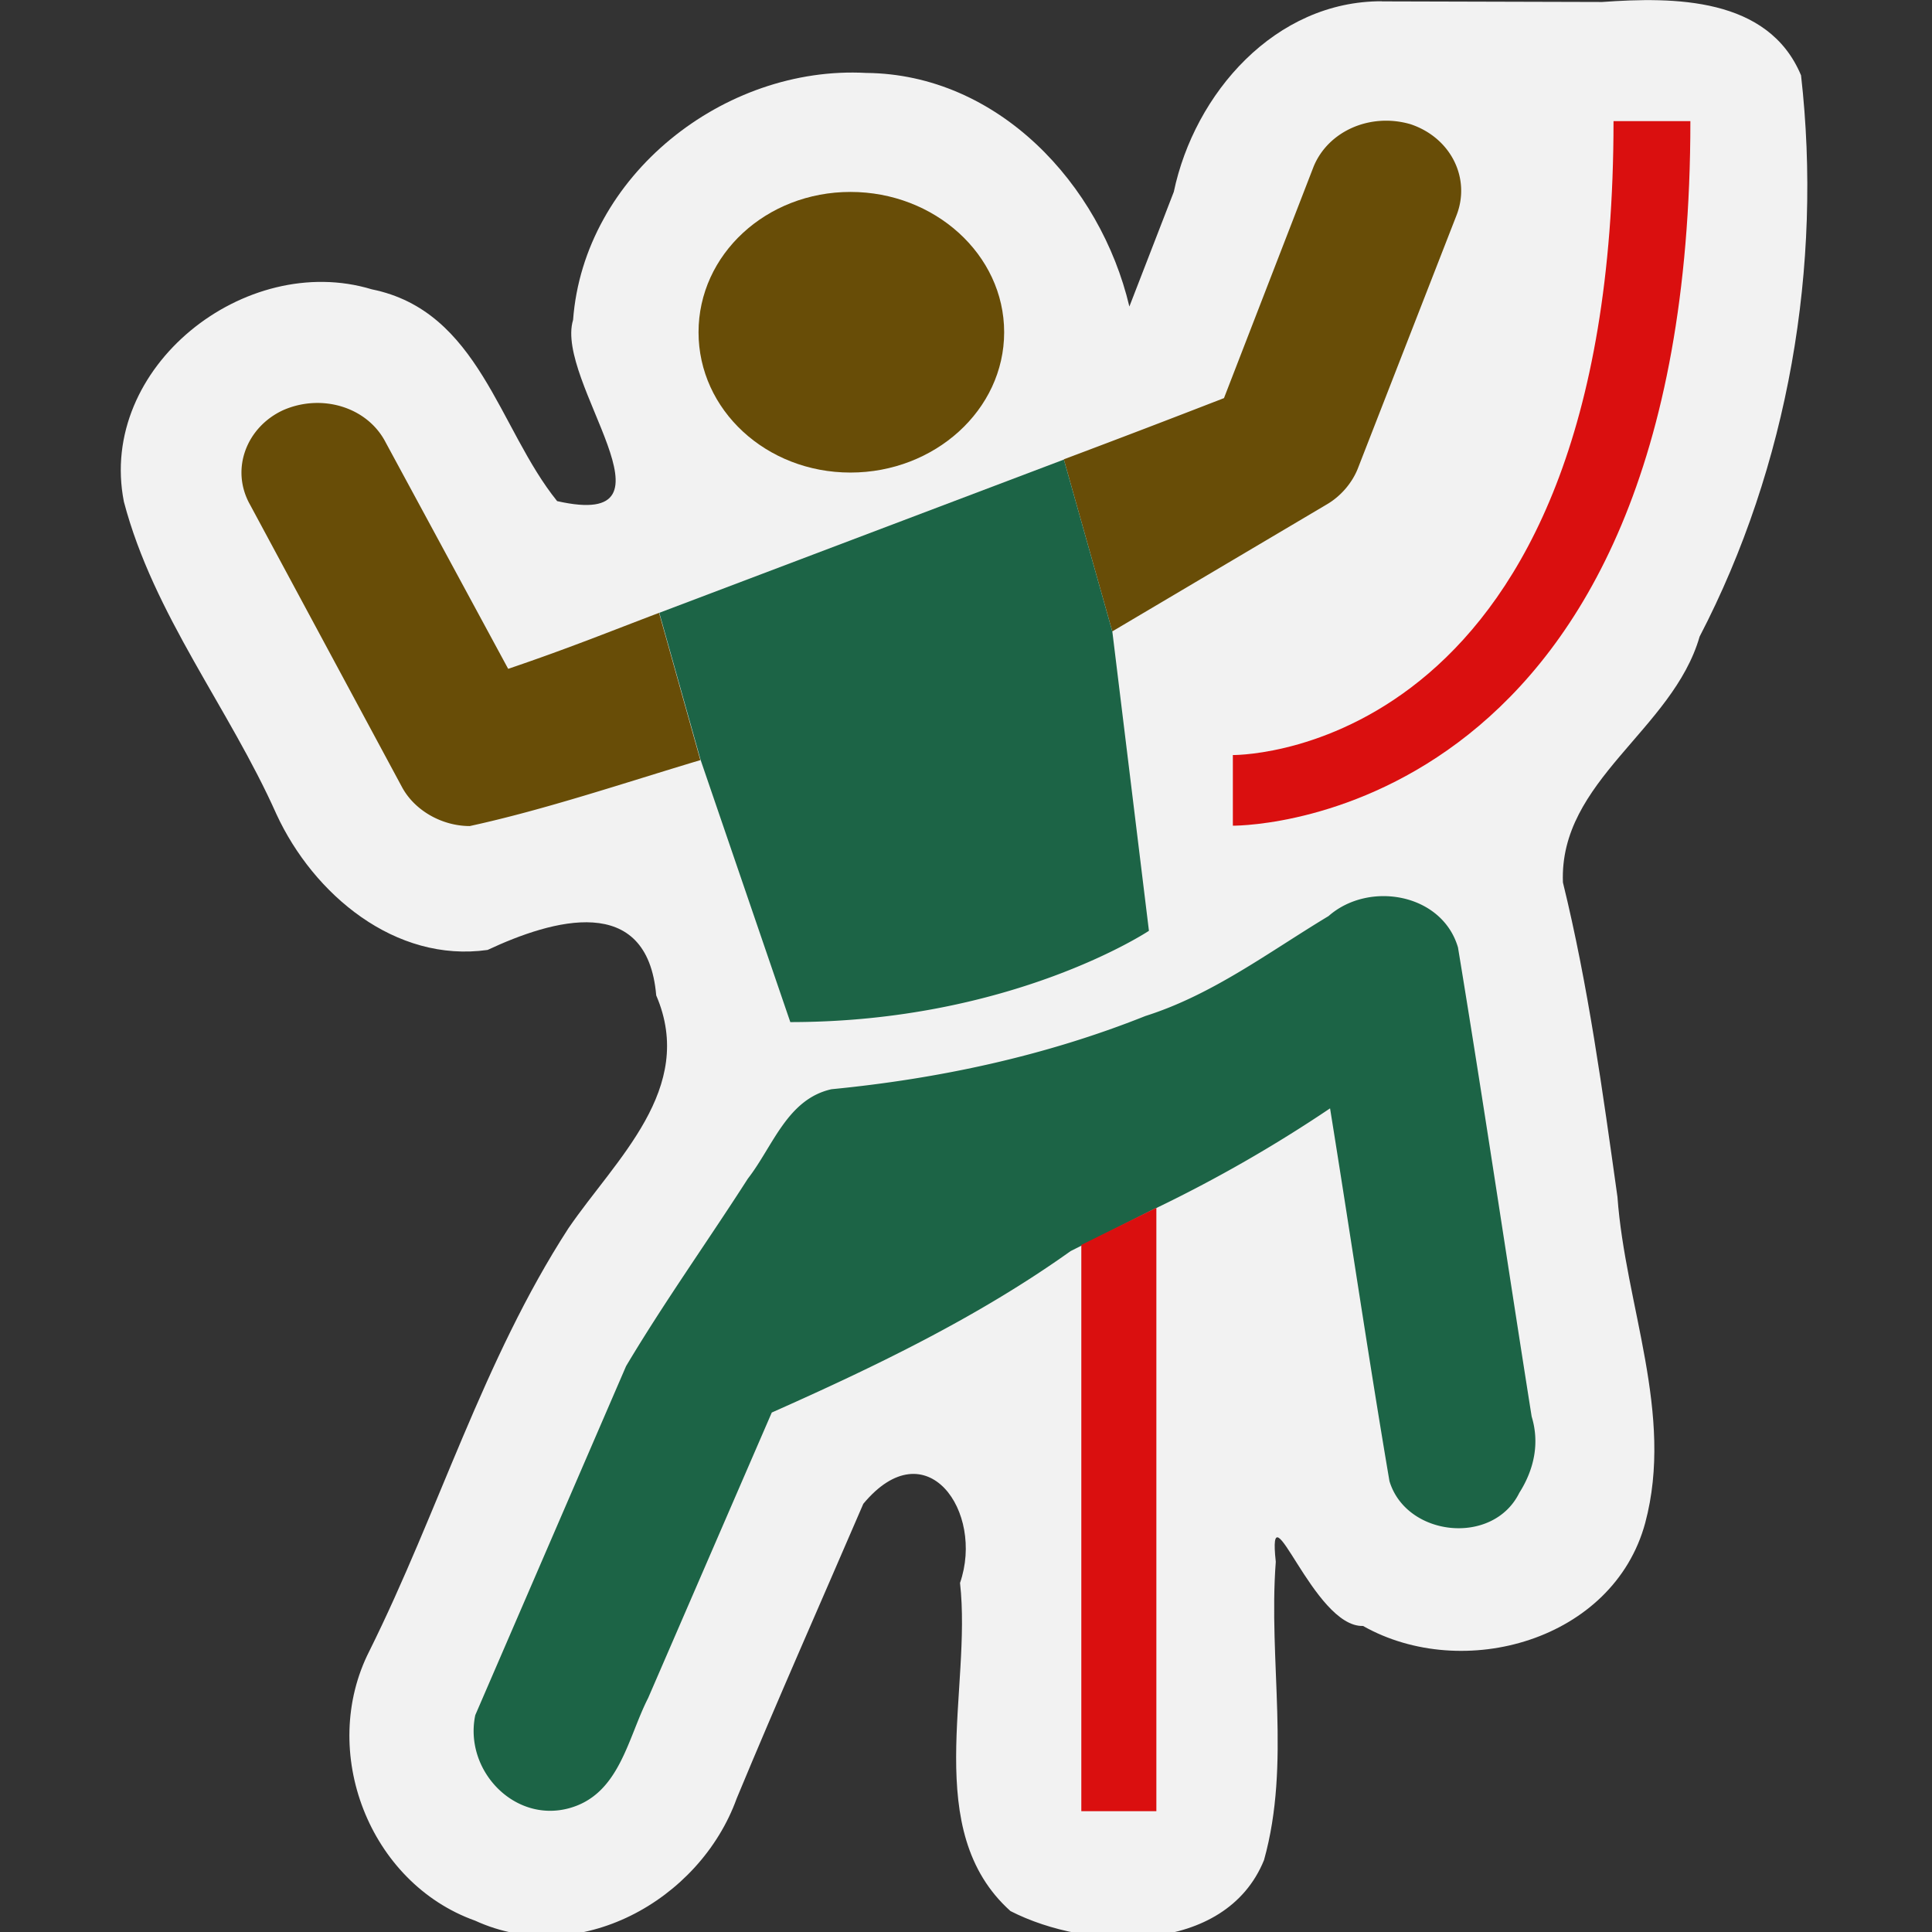 <svg width="32" height="32" xmlns="http://www.w3.org/2000/svg"><rect width="100%" height="100%" fill="#333333" stroke="none"/><g color="#000" paint-order="stroke markers fill"><path d="M22.89.021c-1.768-.007-3.105 1.524-3.448 3.156l-.736 1.9c-.48-2.03-2.178-3.85-4.36-3.869-2.35-.127-4.675 1.695-4.854 4.091-.311 1.016 1.918 3.494-.264 3.001-.972-1.203-1.291-3.147-3.07-3.508C4.066 4.157 1.613 6.08 2.052 8.31c.492 1.872 1.744 3.42 2.526 5.174.615 1.333 1.97 2.467 3.498 2.25 1.078-.505 2.647-.958 2.793.753.665 1.546-.674 2.714-1.456 3.86-1.41 2.178-2.147 4.689-3.294 6.997-.847 1.662-.004 3.842 1.75 4.468 1.706.782 3.72-.326 4.333-2.024.678-1.635 1.397-3.254 2.097-4.88 1.044-1.255 2.01.132 1.602 1.31.2 1.769-.65 4.102.835 5.435 1.287.66 3.56.732 4.2-.844.449-1.605.07-3.297.195-4.941-.146-1.344.623 1.09 1.445 1.063 1.659.937 4.148.24 4.674-1.707.482-1.805-.33-3.602-.46-5.401-.245-1.745-.483-3.495-.903-5.207-.066-1.687 1.818-2.523 2.264-4.072 1.47-2.828 2.038-6.147 1.68-9.296-.543-1.3-2.108-1.3-3.296-1.215l-3.646-.01z" fill="#f2f2f2" style="font-feature-settings:normal;font-variant-alternates:normal;font-variant-caps:normal;font-variant-east-asian:normal;font-variant-ligatures:normal;font-variant-numeric:normal;font-variant-position:normal;font-variation-settings:normal;inline-size:0;isolation:auto;mix-blend-mode:normal;shape-margin:0;shape-padding:0;text-decoration-color:#000;text-decoration-line:none;text-decoration-style:solid;text-indent:0;text-orientation:mixed;text-transform:none;white-space:normal"/><path d="M11.6 12.59c-1.257.376-2.562.818-3.819 1.092-.455 0-.91-.252-1.122-.644L4.143 8.362c-.333-.588-.06-1.288.546-1.568.636-.28 1.394-.056 1.698.532l2.03 3.752c1.003-.34 1.714-.63 2.499-.927zM17.62 7.608a252.68 252.68 0 0 0 2.653-1.014l1.485-3.836c.242-.588.94-.896 1.607-.7.667.224 1 .896.758 1.512l-1.637 4.2c-.091.224-.273.448-.516.588l-3.547 2.1z" fill="#684d07" style="font-feature-settings:normal;font-variant-alternates:normal;font-variant-caps:normal;font-variant-east-asian:normal;font-variant-ligatures:normal;font-variant-numeric:normal;font-variant-position:normal;font-variation-settings:normal;inline-size:0;isolation:auto;mix-blend-mode:normal;shape-margin:0;shape-padding:0;text-decoration-color:#000;text-decoration-line:none;text-decoration-style:solid;text-indent:0;text-orientation:mixed;text-transform:none;white-space:normal"/><path d="M10.92 10.15l.685 2.439 1.485 4.34c3.668 0 5.94-1.512 5.94-1.512l-.606-4.955-.803-2.85M19.15 20.01a23.163 23.163 0 0 0 2.88-1.652c.332 2.058.635 4.122.984 6.175.28.922 1.715 1.075 2.15.194.246-.388.34-.824.205-1.265-.41-2.589-.794-5.183-1.22-7.769-.264-.9-1.48-1.106-2.144-.52-.988.595-1.919 1.302-3.033 1.655-1.66.663-3.424 1.04-5.2 1.213-.735.164-.97.948-1.385 1.481-.666 1.038-1.386 2.046-2.017 3.105l-2.498 5.781c-.189.903.634 1.783 1.542 1.545.847-.223.978-1.156 1.321-1.828l2.048-4.729c1.715-.762 3.42-1.583 4.95-2.674l1.416-.714z" fill="#1c6446" style="font-feature-settings:normal;font-variant-alternates:normal;font-variant-caps:normal;font-variant-east-asian:normal;font-variant-ligatures:normal;font-variant-numeric:normal;font-variant-position:normal;font-variation-settings:normal;inline-size:0;isolation:auto;mix-blend-mode:normal;shape-margin:0;shape-padding:0;text-decoration-color:#000;text-decoration-line:none;text-decoration-style:solid;text-indent:0;text-orientation:mixed;text-transform:none;white-space:normal"/><path d="M17.91 20.62v9.379h1.243v-9.995M20.42 12.5v1.176c.303 0 7.578-.14 7.578-11.67h-1.273c0 10.39-6.063 10.5-6.305 10.5z" fill="#da0f0f" style="font-feature-settings:normal;font-variant-alternates:normal;font-variant-caps:normal;font-variant-east-asian:normal;font-variant-ligatures:normal;font-variant-numeric:normal;font-variant-position:normal;font-variation-settings:normal;inline-size:0;isolation:auto;mix-blend-mode:normal;shape-margin:0;shape-padding:0;text-decoration-color:#000;text-decoration-line:none;text-decoration-style:solid;text-indent:0;text-orientation:mixed;text-transform:none;white-space:normal"/><path d="M11.57 5.503c0-1.288 1.122-2.324 2.516-2.324s2.546 1.036 2.546 2.324c0 1.288-1.152 2.324-2.546 2.324S11.57 6.791 11.57 5.503z" fill="#684d07" style="font-feature-settings:normal;font-variant-alternates:normal;font-variant-caps:normal;font-variant-east-asian:normal;font-variant-ligatures:normal;font-variant-numeric:normal;font-variant-position:normal;font-variation-settings:normal;inline-size:0;isolation:auto;mix-blend-mode:normal;shape-margin:0;shape-padding:0;text-decoration-color:#000;text-decoration-line:none;text-decoration-style:solid;text-indent:0;text-orientation:mixed;text-transform:none;white-space:normal"/></g></svg>